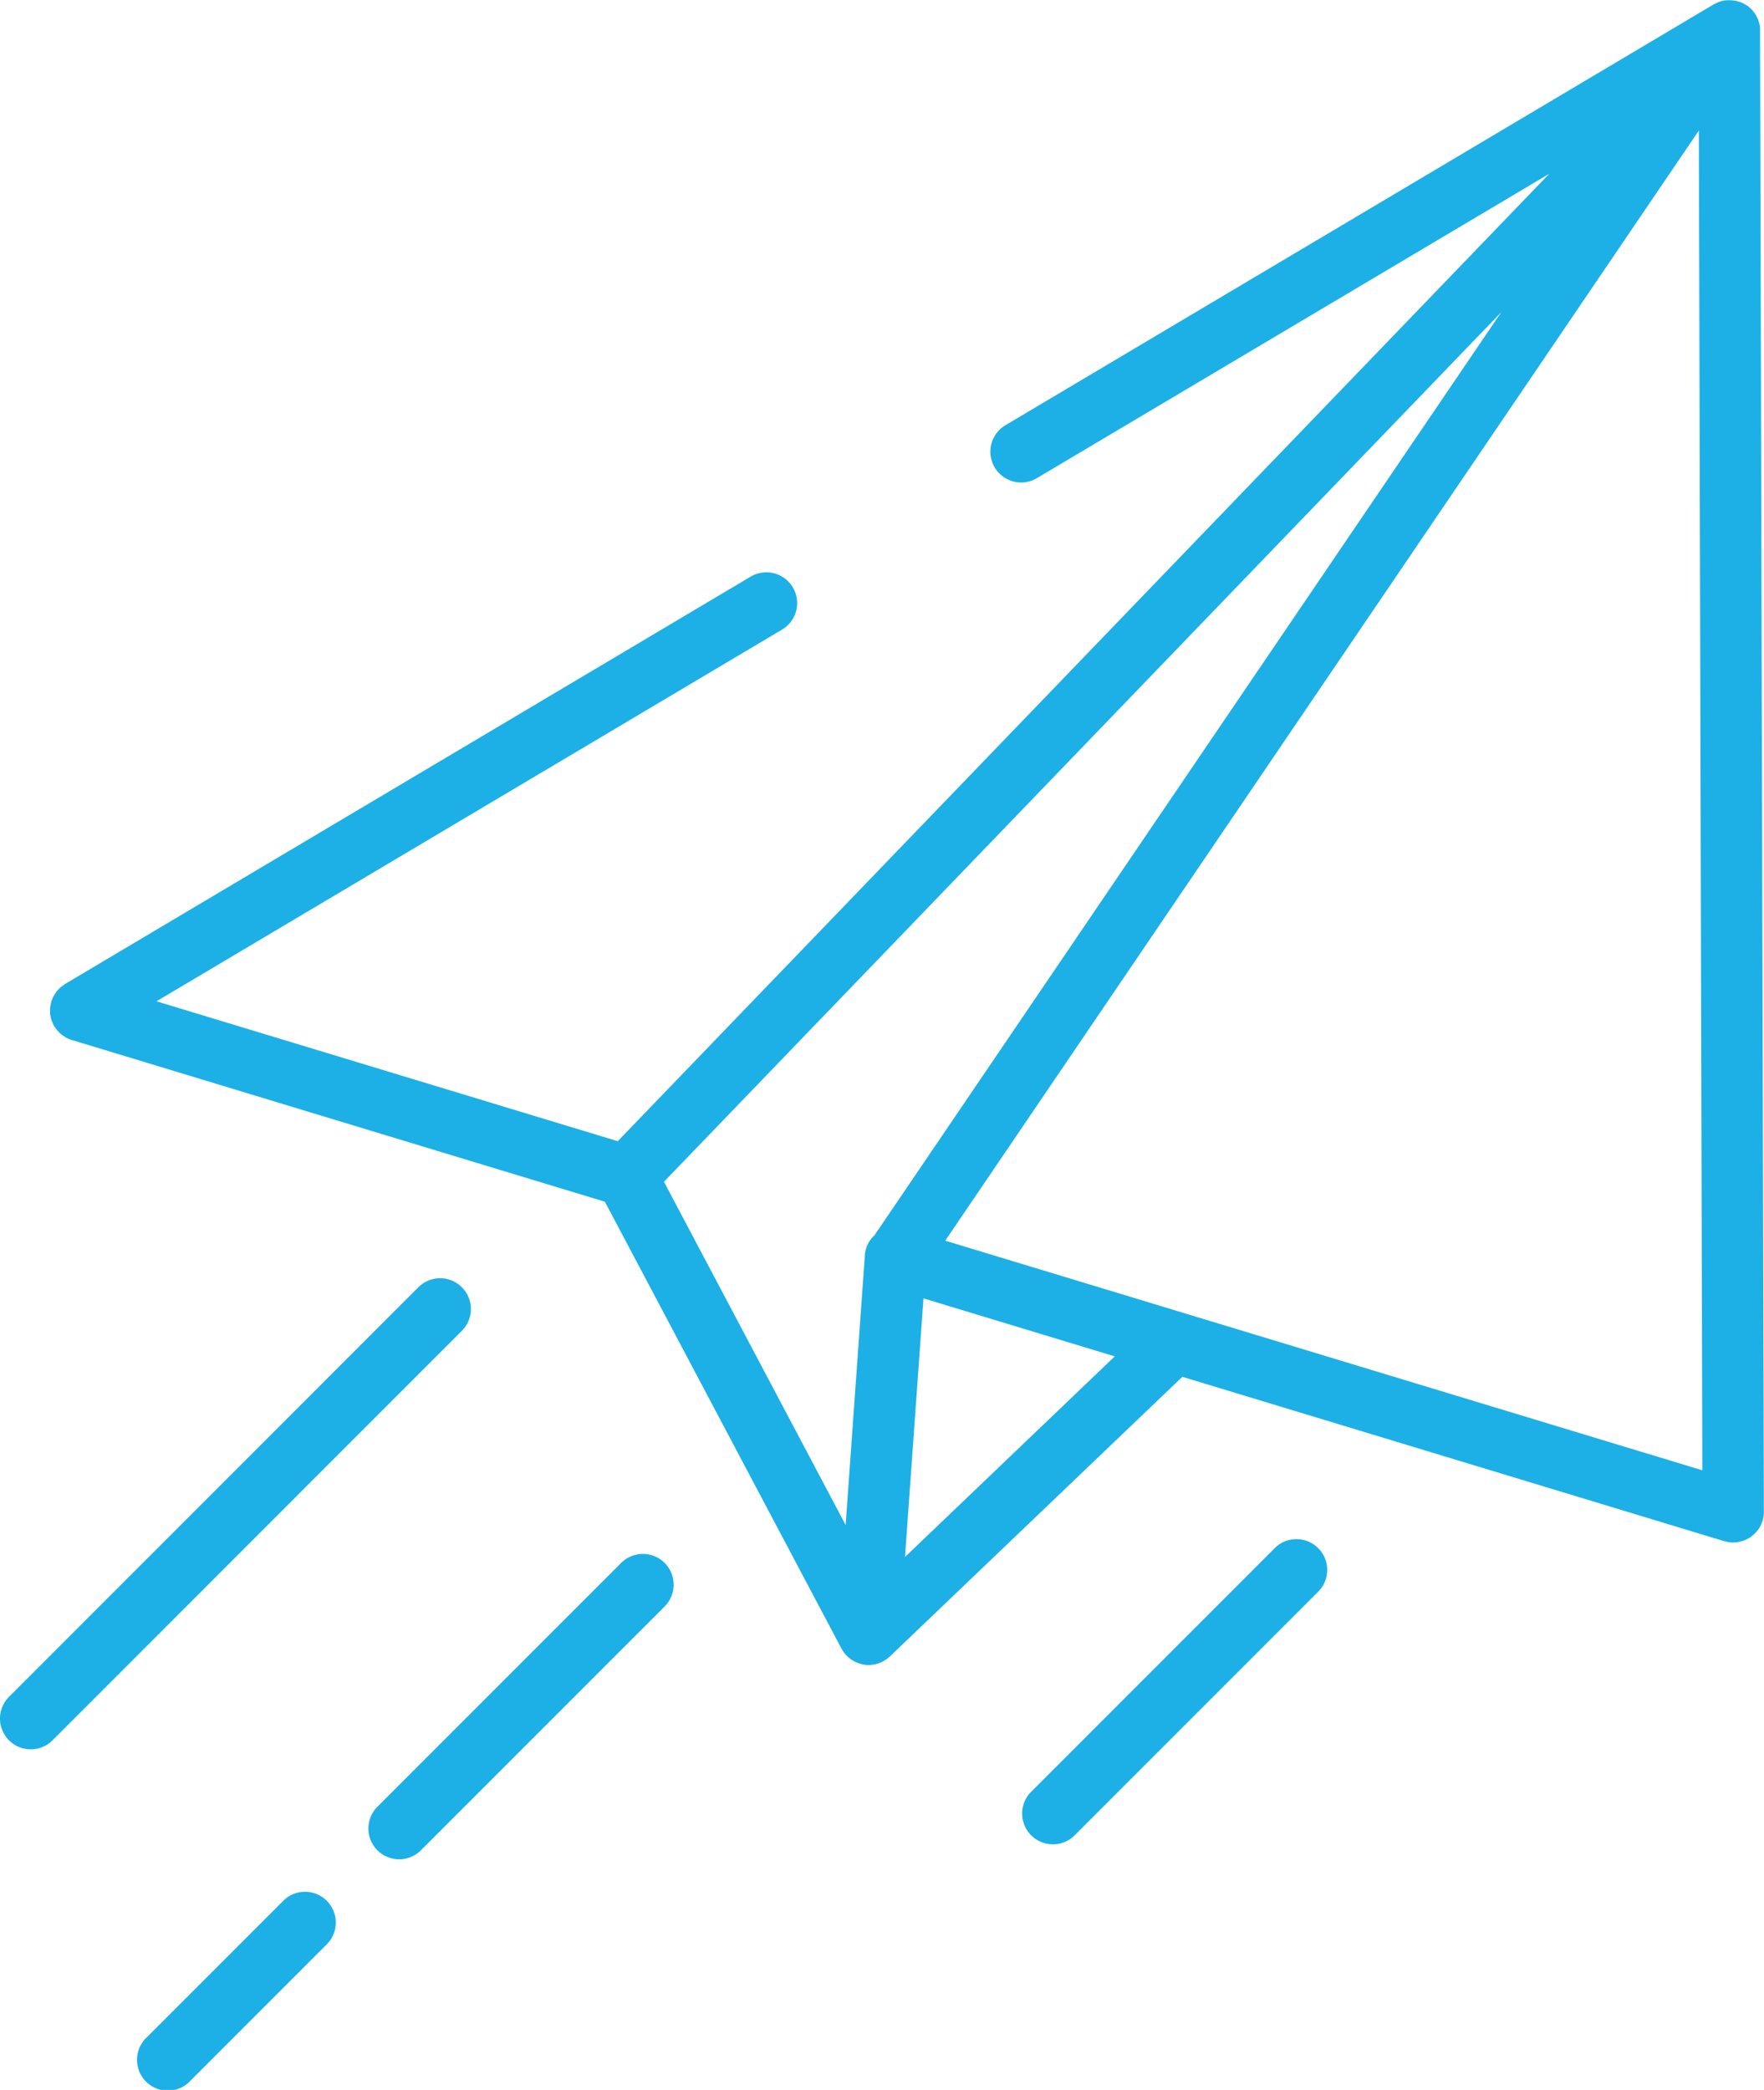 <svg xmlns="http://www.w3.org/2000/svg" width="70.276" height="83.232" viewBox="0 0 70.276 83.232"><defs><style>.a{fill:#1cb0e6;}</style></defs><g transform="translate(-1652.171 -964.391)"><path class="a" d="M1722.752,1024.642c0-.016,0-.029,0-.044l-.153-58.958c0-.013,0-.026,0-.039s0-.016,0-.024,0-.026,0-.039a1.086,1.086,0,0,0-.012-.122c0-.016,0-.032-.008-.048l-.005-.016c0-.016-.01-.031-.013-.047a1.123,1.123,0,0,0-.034-.118c-.006-.015-.01-.029-.017-.043s-.009-.016-.012-.024l-.01-.02-.016-.03c-.014-.026-.022-.054-.037-.08,0-.007-.01-.012-.014-.019l-.025-.039c-.008-.011-.018-.022-.027-.034l-.024-.03c-.024-.031-.048-.064-.074-.093l-.024-.026-.009-.008-.007-.009c-.006-.006-.014-.007-.02-.013l0,0-.012-.01a1.138,1.138,0,0,0-.111-.093l-.017-.014-.005,0c-.019-.012-.041-.021-.06-.032a1.365,1.365,0,0,0-.128-.07l-.042-.017c-.016-.006-.03-.009-.046-.015l-.009,0c-.042-.014-.083-.029-.126-.039-.01,0-.019-.006-.029-.009h-.007c-.022,0-.047,0-.07-.007a1.13,1.13,0,0,0-.133-.013c-.011,0-.022,0-.035,0h-.013l-.029,0-.037,0a1,1,0,0,0-.125.013h-.015l-.01,0a.993.993,0,0,0-.1.027c-.034.01-.068.019-.1.032a1.2,1.2,0,0,0-.134.062c-.019.01-.039.016-.058.027l-28.209,16.756a1.226,1.226,0,1,0,1.252,2.108l20.4-12.115-37.112,38.53-18.375-5.572,24.937-14.813a1.226,1.226,0,0,0-1.252-2.108l-27.328,16.232c-.028.016-.051.039-.077.057s-.063.044-.094.069a1.08,1.08,0,0,0-.086.085,1.153,1.153,0,0,0-.081.09c-.024.031-.045.064-.066.1a1.012,1.012,0,0,0-.062.1,1.188,1.188,0,0,0-.049.117c-.01.027-.025.051-.034.08,0,.009,0,.018-.005.028a1.288,1.288,0,0,0-.025.128c-.006.036-.014.074-.016.11a.982.982,0,0,0,0,.123,1.052,1.052,0,0,0,0,.114,1.134,1.134,0,0,0,.024.118,1.085,1.085,0,0,0,.027.114c.012.035.029.07.044.105s.033.079.053.116c.005.008.007.017.012.026s.023.026.033.041a1.2,1.2,0,0,0,.136.174c.022.022.042.044.064.065a1.266,1.266,0,0,0,.192.142c.013.009.025.019.038.026a1.207,1.207,0,0,0,.235.1l21.243,6.443,9.427,17.8.01.015a1.225,1.225,0,0,0,.15.217l.016.016a1.3,1.3,0,0,0,.177.161c.022.016.045.029.068.043a1.238,1.238,0,0,0,.158.088c.03.013.059.023.088.035a1.177,1.177,0,0,0,.164.046c.019,0,.037.013.056.016s.043,0,.065.005.03.006.044.008l.085,0h0a1.219,1.219,0,0,0,.837-.335l.008-.005,11.652-11.137,21.592,6.547c.012,0,.024,0,.037.006a1.225,1.225,0,0,0,.305.045l.014,0,.011,0a1.237,1.237,0,0,0,.327-.053c.026-.008.051-.015.077-.024a1.245,1.245,0,0,0,.29-.149c.018-.013.032-.028.049-.041a1.221,1.221,0,0,0,.208-.211c.013-.016.029-.031.041-.049a1.2,1.2,0,0,0,.15-.3c.005-.014.015-.025.019-.039s.008-.042.013-.064.015-.068.02-.1A1.214,1.214,0,0,0,1722.752,1024.642Zm-32.614-10.841,30.024-44.212.138,53.357Zm-2.822-.209a1.2,1.2,0,0,0-.336.533,1.222,1.222,0,0,0-.048.318l0,.012-.762,10.67-7.238-13.67,33.358-34.632Zm1.219,12.807.736-10.3,7.621,2.31Z" transform="translate(-0.31)"/><path class="a" d="M1709.336,1035.591l-9.755,9.755a1.226,1.226,0,0,0,1.733,1.733l9.754-9.755a1.226,1.226,0,0,0-1.733-1.733Z" transform="translate(-6.356 -9.57)"/><path class="a" d="M1664.286,1051.889l-5.413,5.414a1.226,1.226,0,1,0,1.733,1.733l5.413-5.414a1.226,1.226,0,1,0-1.733-1.733Z" transform="translate(-0.857 -11.771)"/><path class="a" d="M1679.213,1036.3l-9.683,9.683a1.226,1.226,0,1,0,1.733,1.733l9.683-9.683a1.225,1.225,0,0,0-1.733-1.732Z" transform="translate(-2.296 -9.665)"/><path class="a" d="M1670.571,1023.608a1.223,1.223,0,0,0-1.733,0l-16.308,16.31a1.225,1.225,0,0,0,1.733,1.733l16.308-16.309A1.224,1.224,0,0,0,1670.571,1023.608Z" transform="translate(0 -7.951)"/></g></svg>